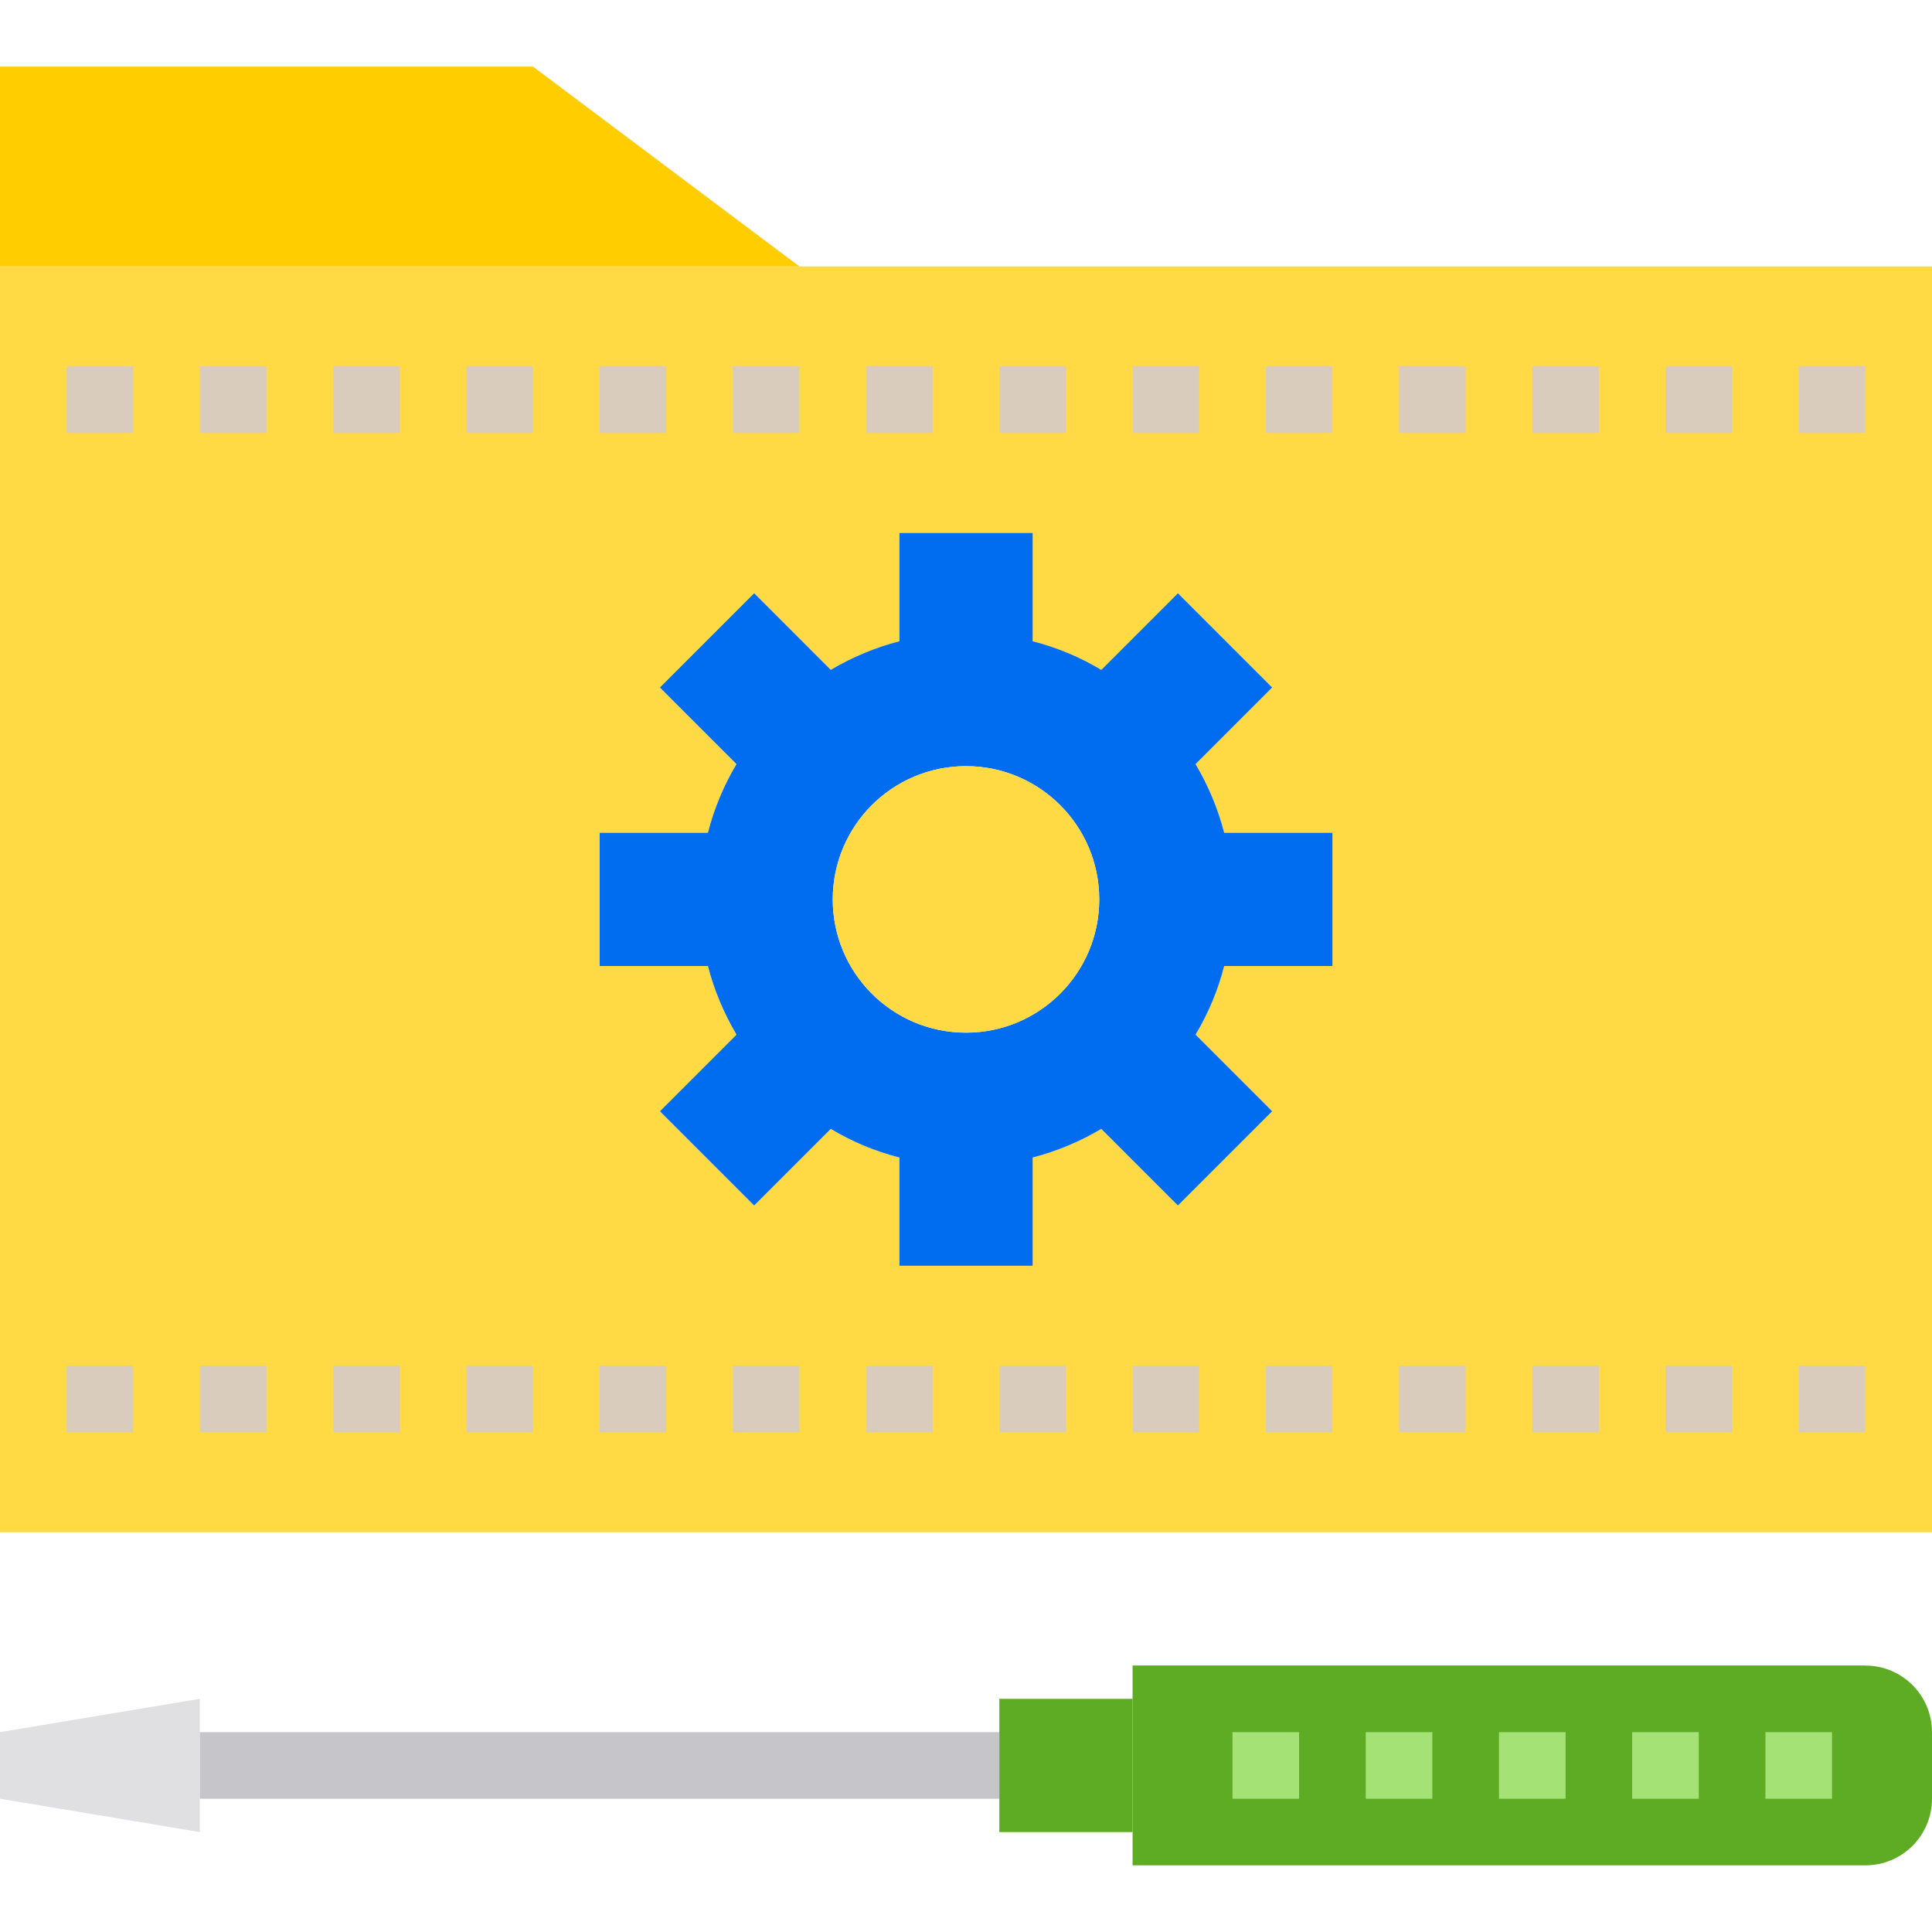 <!-- Generated by IcoMoon.io -->
<svg version="1.1" xmlns="http://www.w3.org/2000/svg" width="32" height="32" viewBox="0 0 32 32">
<title>tech-service</title>
<path fill="#ffda44" d="M0 25.379h32v-20.966h-32zM9.931 13.793h1.793c0.103-0.399 0.263-0.782 0.474-1.137l-1.269-1.269 1.561-1.561 1.269 1.269c0.354-0.212 0.737-0.371 1.137-0.474v-1.793h2.207v1.793c0.399 0.103 0.782 0.263 1.137 0.474l1.269-1.269 1.561 1.561-1.269 1.269c0.212 0.354 0.372 0.737 0.474 1.137h1.793v2.207h-1.793c-0.103 0.399-0.263 0.782-0.474 1.137l1.269 1.269-1.561 1.561-1.269-1.269c-0.354 0.212-0.737 0.372-1.137 0.474v1.793h-2.207v-1.793c-0.399-0.103-0.782-0.263-1.137-0.474l-1.269 1.269-1.561-1.561 1.269-1.269c-0.212-0.354-0.371-0.737-0.474-1.137h-1.793z"></path>
<path fill="#ffcd00" d="M0 1.103v3.31h13.241l-4.414-3.31z"></path>
<path fill="#5eac24" d="M30.897 27.586h-12.138v3.31h12.138c0.609 0 1.103-0.494 1.103-1.103v-1.103c0-0.609-0.494-1.103-1.103-1.103z"></path>
<path fill="#5eac24" d="M16.552 28.138v2.207h2.207v-2.207z"></path>
<path fill="#e0e0e2" d="M0 28.69v1.103l3.31 0.552v-2.207z"></path>
<path fill="#006df0" d="M12.199 17.137l-1.269 1.269 1.561 1.561 1.269-1.269c0.354 0.212 0.737 0.372 1.137 0.474v1.793h2.207v-1.793c0.399-0.103 0.782-0.263 1.137-0.474l1.269 1.269 1.561-1.561-1.269-1.269c0.212-0.354 0.372-0.737 0.474-1.137h1.793v-2.207h-1.793c-0.103-0.399-0.263-0.782-0.474-1.137l1.269-1.269-1.561-1.561-1.269 1.269c-0.354-0.212-0.737-0.371-1.137-0.474v-1.793h-2.207v1.793c-0.399 0.103-0.782 0.263-1.137 0.474l-1.269-1.269-1.561 1.561 1.269 1.269c-0.212 0.354-0.371 0.737-0.474 1.137h-1.793v2.207h1.793c0.103 0.399 0.263 0.782 0.474 1.137zM16 12.69c1.219 0 2.207 0.988 2.207 2.207s-0.988 2.207-2.207 2.207c-1.219 0-2.207-0.988-2.207-2.207s0.988-2.207 2.207-2.207z"></path>
<path fill="#ffda44" d="M18.207 14.897c0 1.219-0.988 2.207-2.207 2.207s-2.207-0.988-2.207-2.207c0-1.219 0.988-2.207 2.207-2.207s2.207 0.988 2.207 2.207z"></path>
<path fill="#d9ccbc" d="M14.345 22.621h1.103v1.103h-1.103z"></path>
<path fill="#d9ccbc" d="M16.552 22.621h1.103v1.103h-1.103z"></path>
<path fill="#d9ccbc" d="M18.759 22.621h1.103v1.103h-1.103z"></path>
<path fill="#d9ccbc" d="M20.966 22.621h1.103v1.103h-1.103z"></path>
<path fill="#d9ccbc" d="M23.172 22.621h1.103v1.103h-1.103z"></path>
<path fill="#d9ccbc" d="M25.379 22.621h1.103v1.103h-1.103z"></path>
<path fill="#d9ccbc" d="M27.586 22.621h1.103v1.103h-1.103z"></path>
<path fill="#d9ccbc" d="M29.793 22.621h1.103v1.103h-1.103z"></path>
<path fill="#d9ccbc" d="M12.138 22.621h1.103v1.103h-1.103z"></path>
<path fill="#d9ccbc" d="M9.931 22.621h1.103v1.103h-1.103z"></path>
<path fill="#d9ccbc" d="M7.724 22.621h1.103v1.103h-1.103z"></path>
<path fill="#d9ccbc" d="M5.517 22.621h1.103v1.103h-1.103z"></path>
<path fill="#d9ccbc" d="M3.31 22.621h1.103v1.103h-1.103z"></path>
<path fill="#d9ccbc" d="M1.103 22.621h1.103v1.103h-1.103z"></path>
<path fill="#d9ccbc" d="M14.345 6.069h1.103v1.103h-1.103z"></path>
<path fill="#d9ccbc" d="M16.552 6.069h1.103v1.103h-1.103z"></path>
<path fill="#d9ccbc" d="M18.759 6.069h1.103v1.103h-1.103z"></path>
<path fill="#d9ccbc" d="M20.966 6.069h1.103v1.103h-1.103z"></path>
<path fill="#d9ccbc" d="M23.172 6.069h1.103v1.103h-1.103z"></path>
<path fill="#d9ccbc" d="M25.379 6.069h1.103v1.103h-1.103z"></path>
<path fill="#d9ccbc" d="M27.586 6.069h1.103v1.103h-1.103z"></path>
<path fill="#d9ccbc" d="M29.793 6.069h1.103v1.103h-1.103z"></path>
<path fill="#d9ccbc" d="M12.138 6.069h1.103v1.103h-1.103z"></path>
<path fill="#d9ccbc" d="M9.931 6.069h1.103v1.103h-1.103z"></path>
<path fill="#d9ccbc" d="M7.724 6.069h1.103v1.103h-1.103z"></path>
<path fill="#d9ccbc" d="M5.517 6.069h1.103v1.103h-1.103z"></path>
<path fill="#d9ccbc" d="M3.31 6.069h1.103v1.103h-1.103z"></path>
<path fill="#d9ccbc" d="M1.103 6.069h1.103v1.103h-1.103z"></path>
<path fill="#c6c5ca" d="M3.31 28.69h13.241v1.103h-13.241z"></path>
<path fill="#a4e276" d="M27.034 28.69h1.103v1.103h-1.103z"></path>
<path fill="#a4e276" d="M29.241 28.69h1.103v1.103h-1.103z"></path>
<path fill="#a4e276" d="M24.828 28.69h1.103v1.103h-1.103z"></path>
<path fill="#a4e276" d="M22.621 28.69h1.103v1.103h-1.103z"></path>
<path fill="#a4e276" d="M20.414 28.69h1.103v1.103h-1.103z"></path>
</svg>
